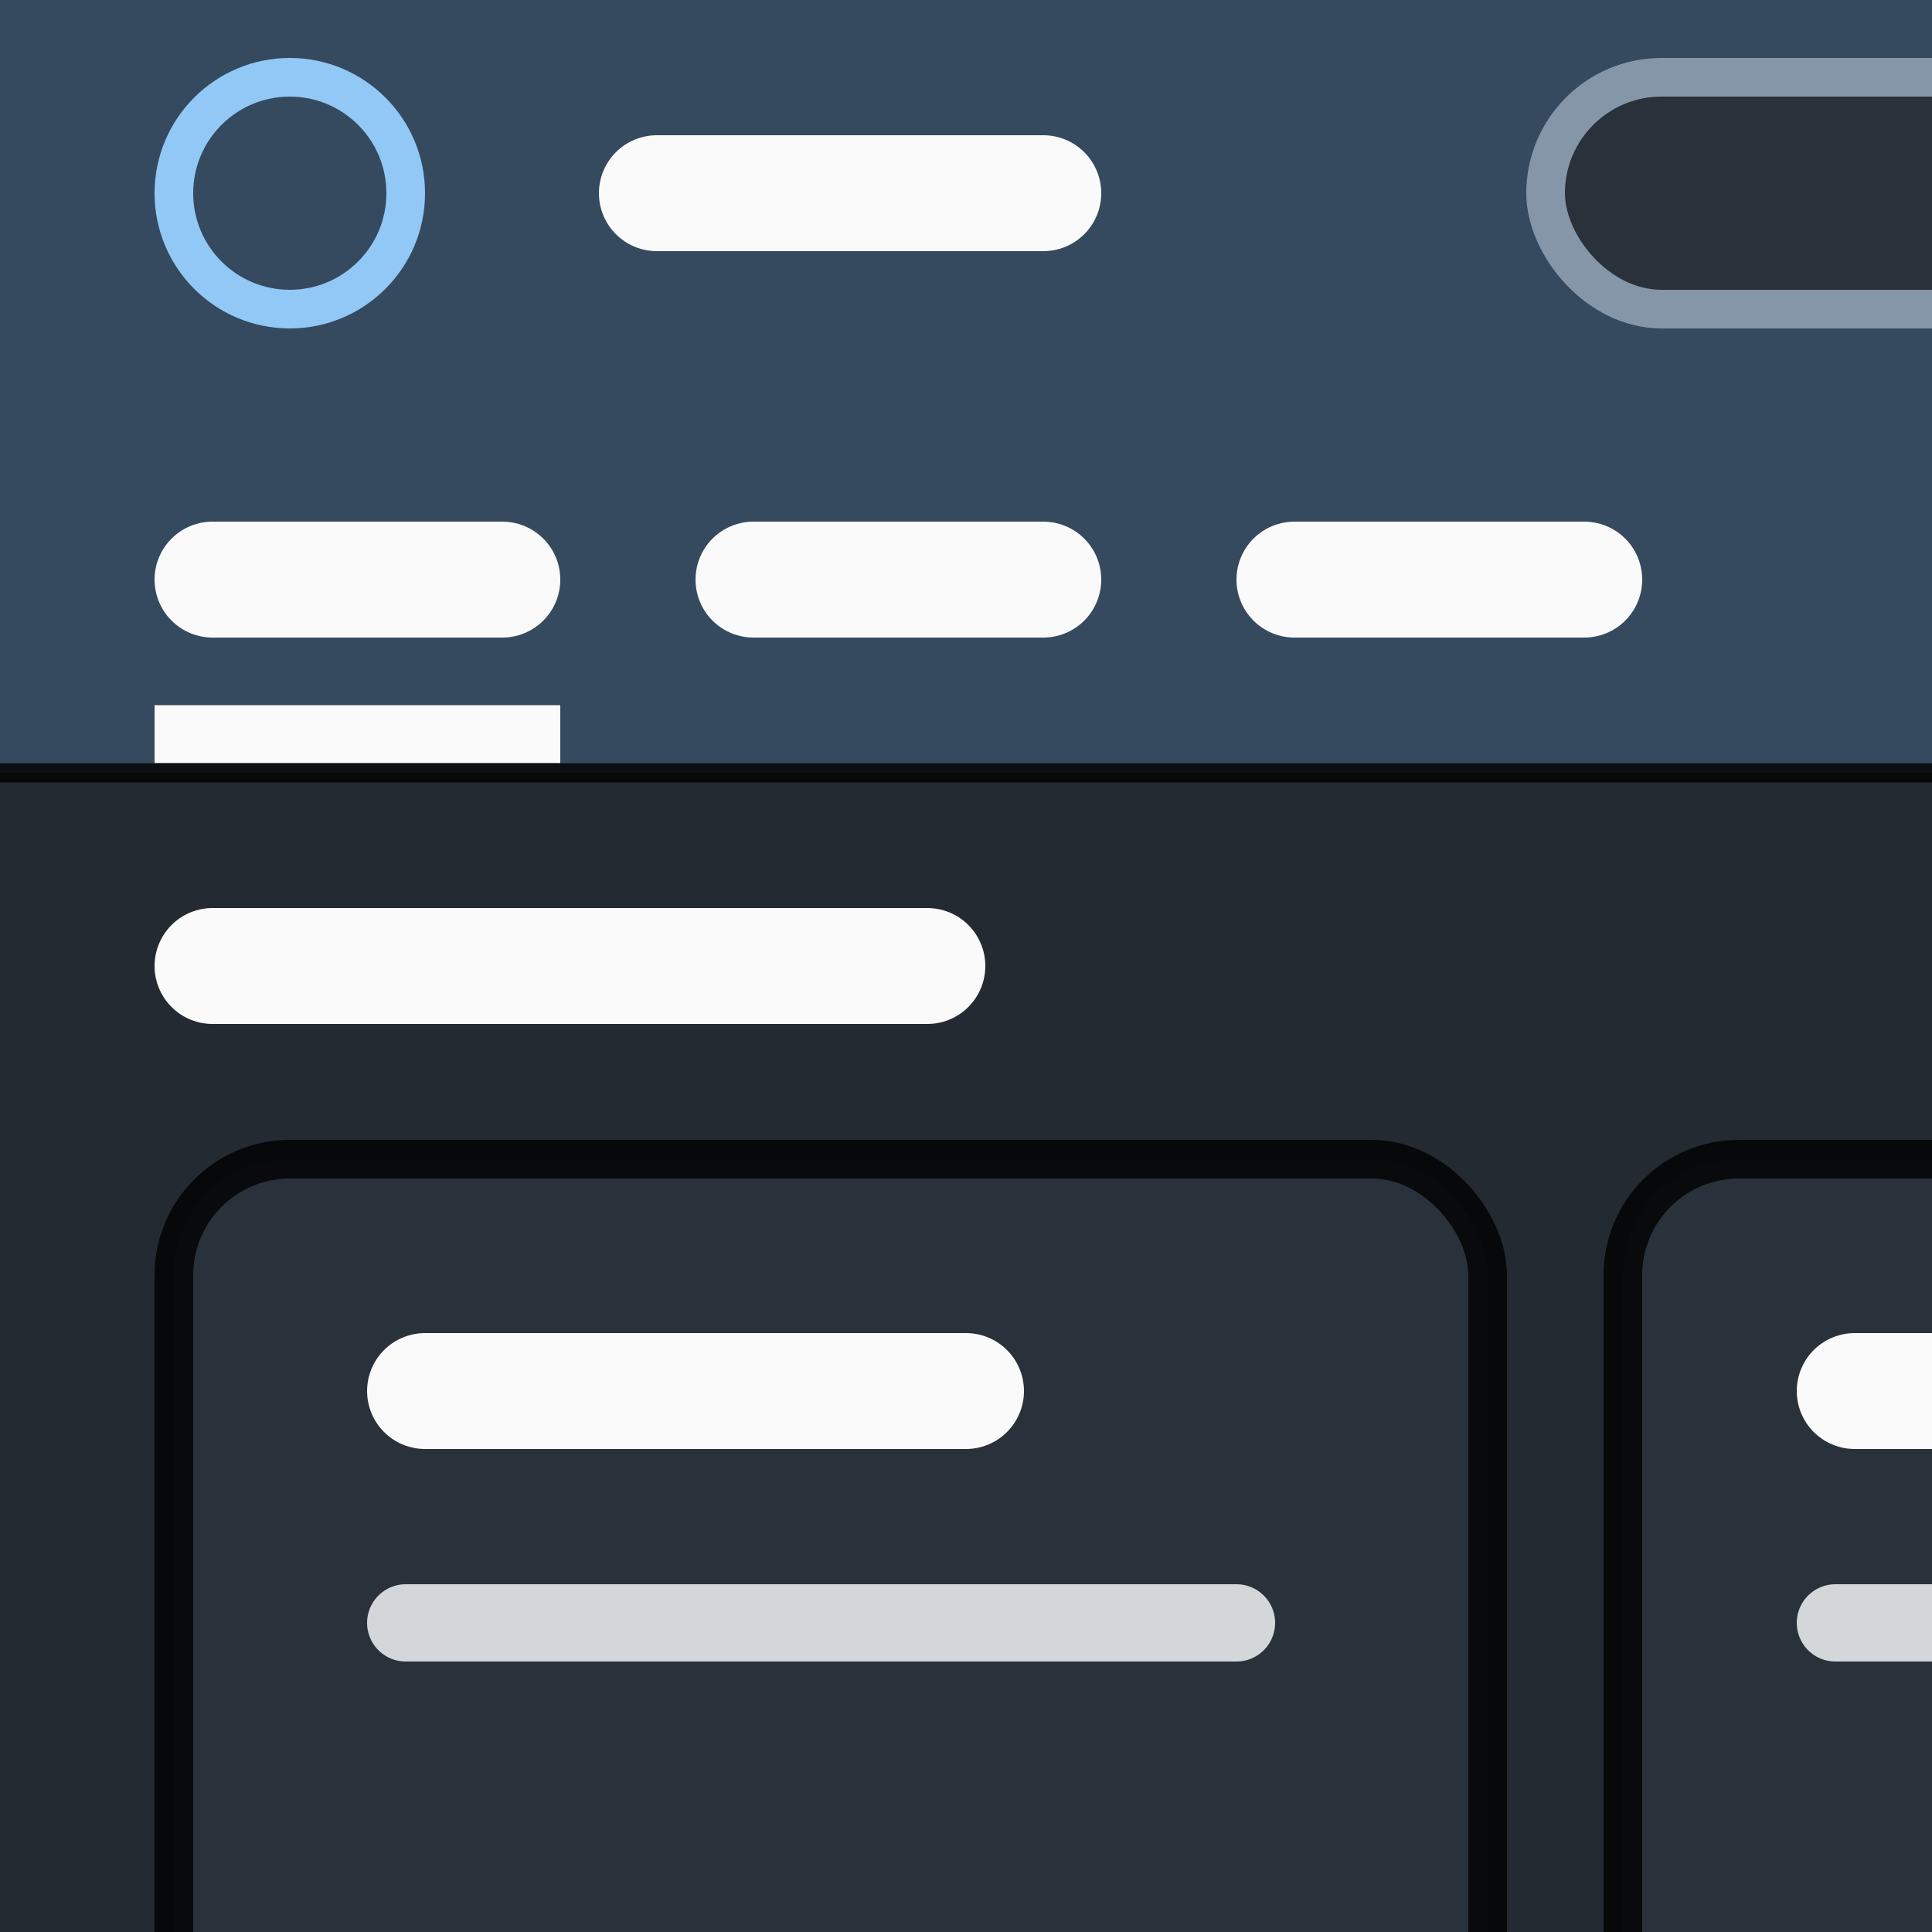 <?xml version="1.0" encoding="UTF-8" standalone="no"?>
<!DOCTYPE svg PUBLIC "-//W3C//DTD SVG 1.1//EN" "http://www.w3.org/Graphics/SVG/1.1/DTD/svg11.dtd">
<svg xmlns="http://www.w3.org/2000/svg" width="50" height="50" viewBox="0 0 50 50">
	<rect x="0" y="0" width="50" height="50" fill="#232a31"/>
	<rect x="0" y="0" width="50" height="10" fill="#354a5f"/>
	<circle cx="7.5" cy="5" r="3" stroke="#91c8f6" fill="transparent"/>
	<line x1="17" y1="5" x2="27" y2="5" stroke-width="3" stroke-linecap="round" stroke="#fafafa"/>
	<rect x="40" y="2" width="99999" height="6" rx="3" stroke="#8696a9" fill="#29313a"/>
	<rect x="0" y="10" width="50" height="10" fill="#354a5f"/>
	<line x1="5.5" y1="15" x2="13" y2="15" stroke-width="3" stroke-linecap="round" stroke="#fafafa"/>
	<line x1="4" y1="19" x2="14.5" y2="19" stroke-width="1.5" stroke-linecap="butt" stroke="#fafafa"/>
	<line x1="19.5" y1="15" x2="27" y2="15" stroke-width="3" stroke-linecap="round" stroke="#fafafa"/>
	<line x1="33.5" y1="15" x2="41" y2="15" stroke-width="3" stroke-linecap="round" stroke="#fafafa"/>
	<line x1="0" y1="20" x2="50" y2="20" stroke-width=".5" stroke-linecap="round" stroke="rgba(0,0,0,0.8)"/>
	<line x1="5.5" y1="25" x2="24" y2="25" stroke-width="3" stroke-linecap="round" stroke="#fafafa"/>
	<rect x="4.5" y="30" width="34" height="99999" rx="3" stroke="rgba(0,0,0,0.8)" fill="#29313a"/>
	<line x1="11" y1="36" x2="25" y2="36" stroke-width="3" stroke-linecap="round" stroke="#fafafa"/>
	<line x1="10.5" y1="42" x2="32" y2="42" stroke-width="2" stroke-linecap="round" stroke="#d3d7d9"/>
	<rect x="42" y="30" width="34" height="99999" rx="3" stroke="rgba(0,0,0,0.8)" fill="#29313a"/>
	<line x1="48" y1="36" x2="99999" y2="36" stroke-width="3" stroke-linecap="round" stroke="#fafafa"/>
	<line x1="47.5" y1="42" x2="99999" y2="42" stroke-width="2" stroke-linecap="round" stroke="#d3d7d9"/>
</svg>